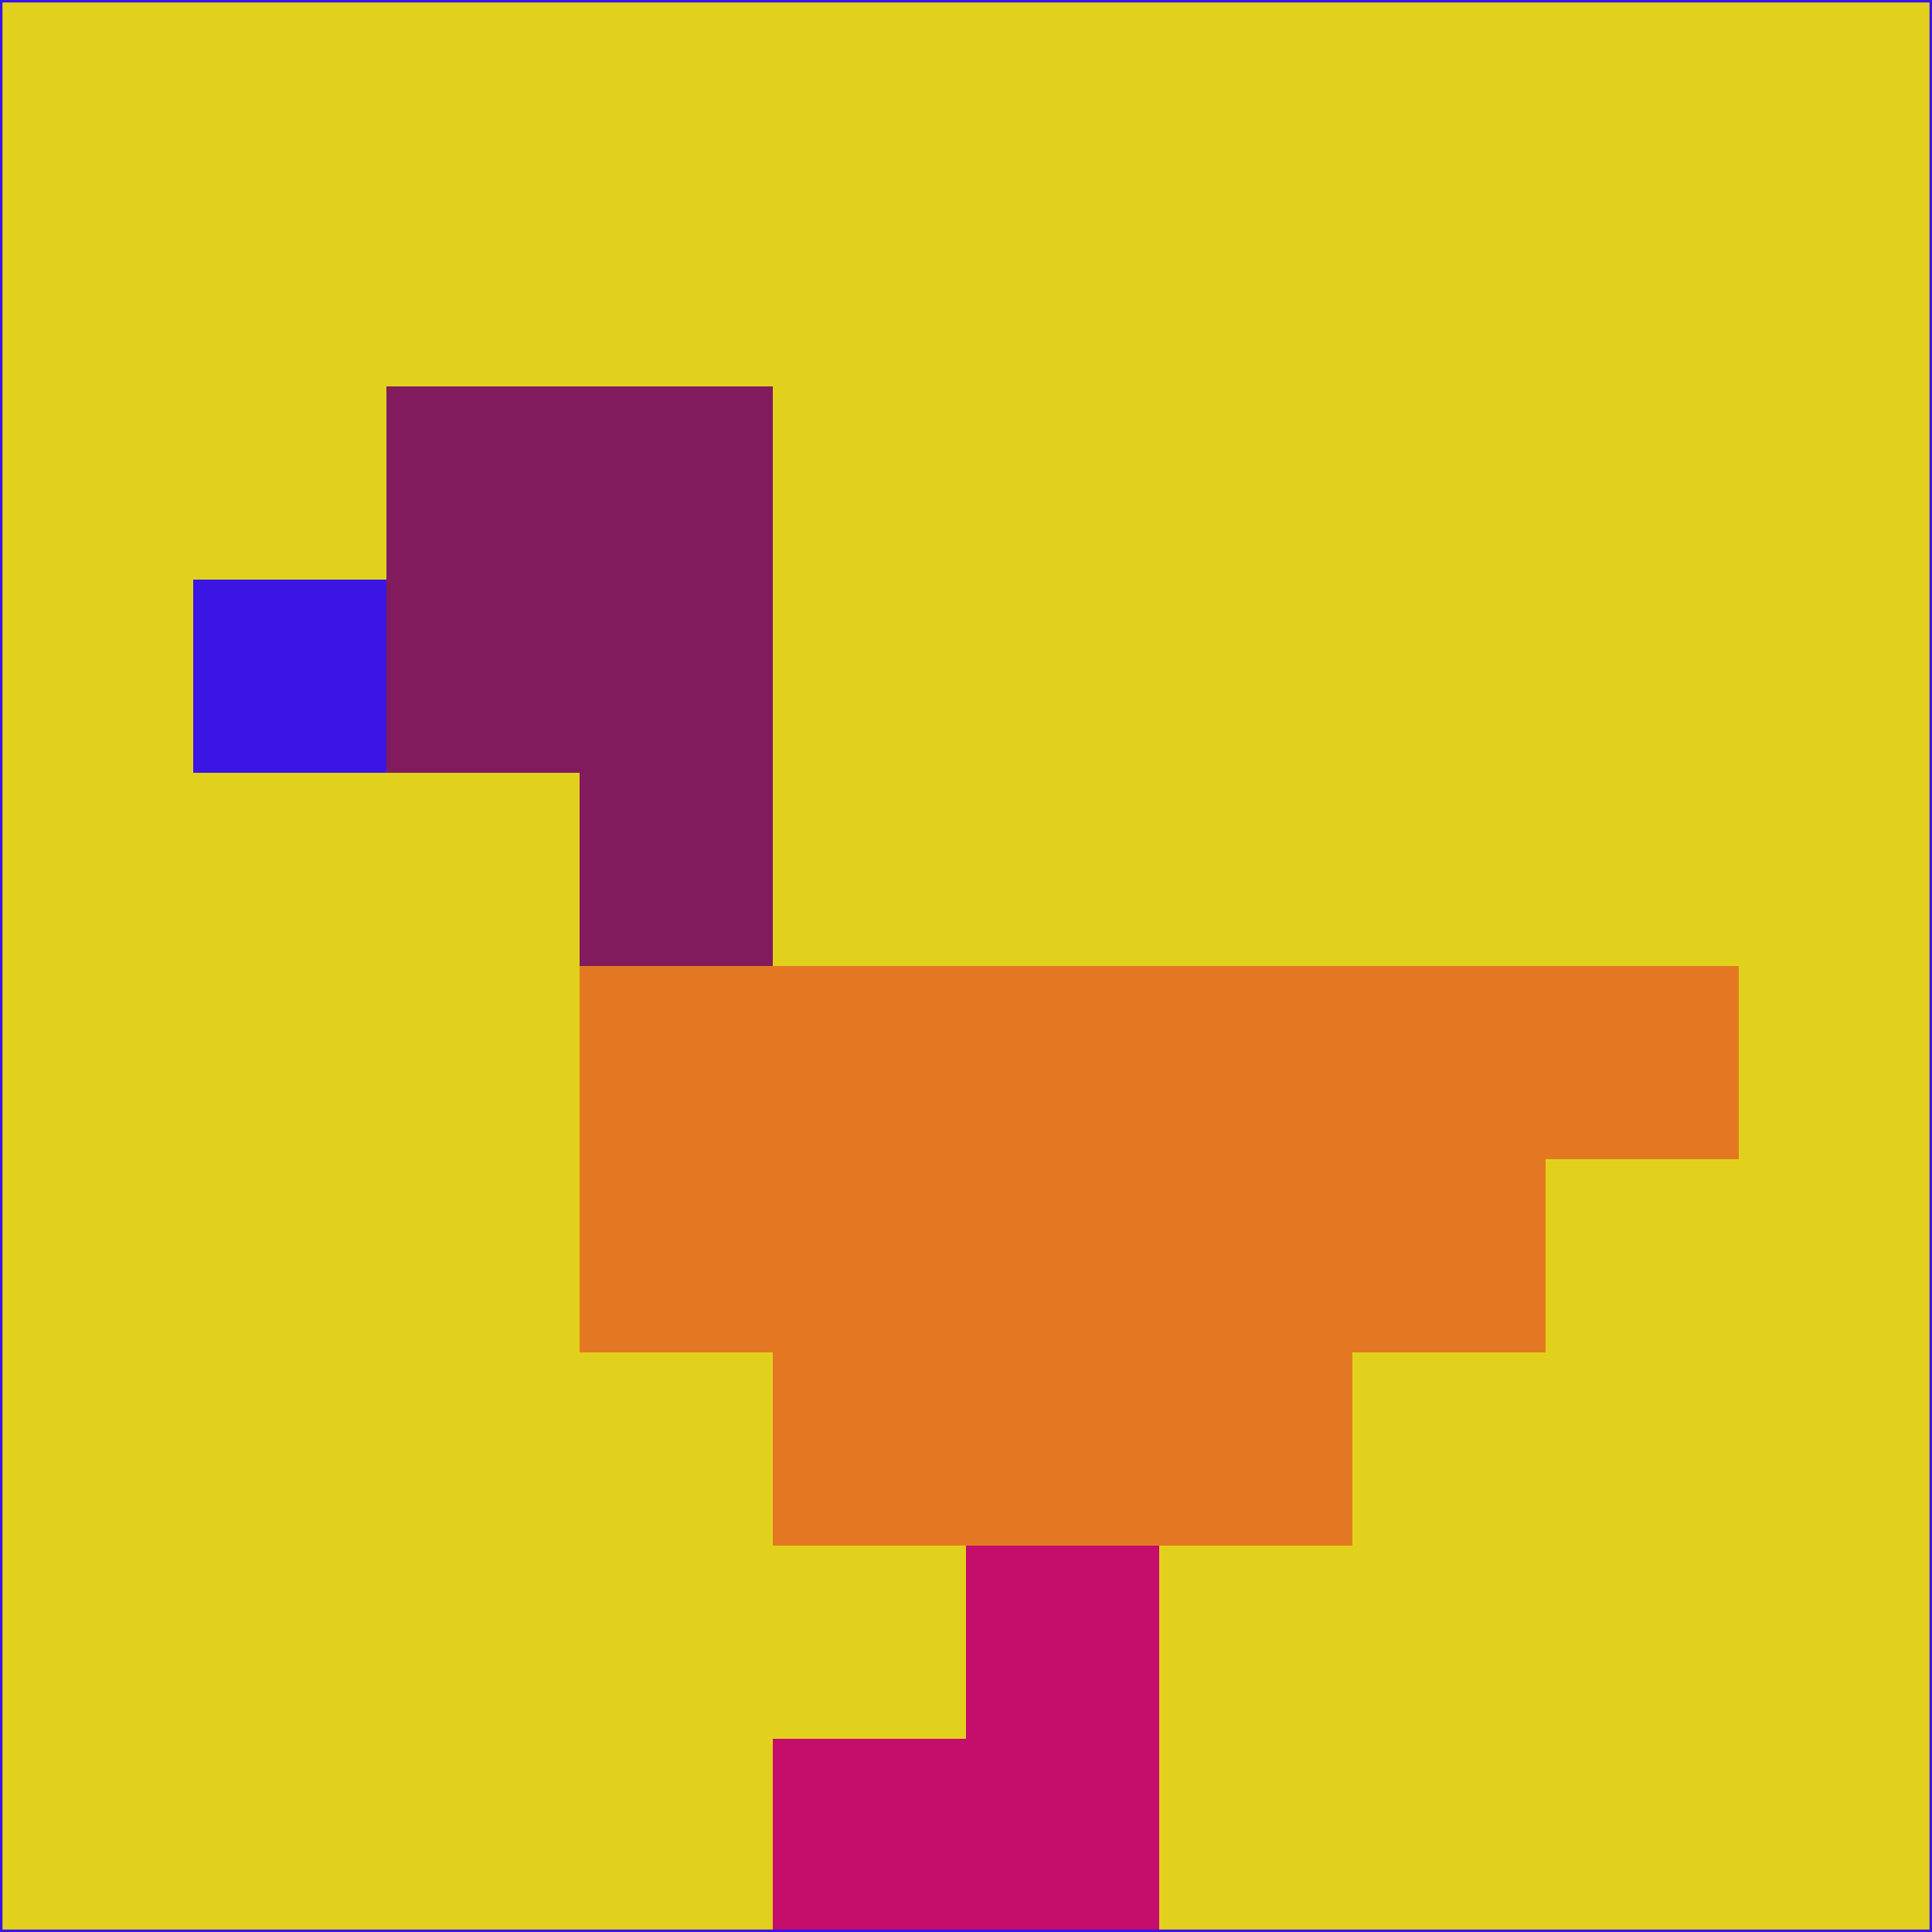 <svg xmlns="http://www.w3.org/2000/svg" version="1.1" width="785" height="785">
  <title>'goose-pfp-694263' by Dmitri Cherniak (Cyberpunk Edition)</title>
  <desc>
    seed=642908
    backgroundColor=#e2d11c
    padding=20
    innerPadding=0
    timeout=500
    dimension=1
    border=false
    Save=function(){return n.handleSave()}
    frame=12

    Rendered at 2024-09-15T22:37:01.057Z
    Generated in 1ms
    Modified for Cyberpunk theme with new color scheme
  </desc>
  <defs/>
  <rect width="100%" height="100%" fill="#e2d11c"/>
  <g>
    <g id="0-0">
      <rect x="0" y="0" height="785" width="785" fill="#e2d11c"/>
      <g>
        <!-- Neon blue -->
        <rect id="0-0-2-2-2-2" x="157" y="157" width="157" height="157" fill="#821b5d"/>
        <rect id="0-0-3-2-1-4" x="235.5" y="157" width="78.5" height="314" fill="#821b5d"/>
        <!-- Electric purple -->
        <rect id="0-0-4-5-5-1" x="314" y="392.5" width="392.5" height="78.5" fill="#e47822"/>
        <rect id="0-0-3-5-5-2" x="235.5" y="392.5" width="392.5" height="157" fill="#e47822"/>
        <rect id="0-0-4-5-3-3" x="314" y="392.5" width="235.5" height="235.5" fill="#e47822"/>
        <!-- Neon pink -->
        <rect id="0-0-1-3-1-1" x="78.5" y="235.5" width="78.5" height="78.5" fill="#3b15e4"/>
        <!-- Cyber yellow -->
        <rect id="0-0-5-8-1-2" x="392.5" y="628" width="78.5" height="157" fill="#c50d6b"/>
        <rect id="0-0-4-9-2-1" x="314" y="706.5" width="157" height="78.5" fill="#c50d6b"/>
      </g>
      <rect x="0" y="0" stroke="#3b15e4" stroke-width="2" height="785" width="785" fill="none"/>
    </g>
  </g>
  <script xmlns=""/>
</svg>